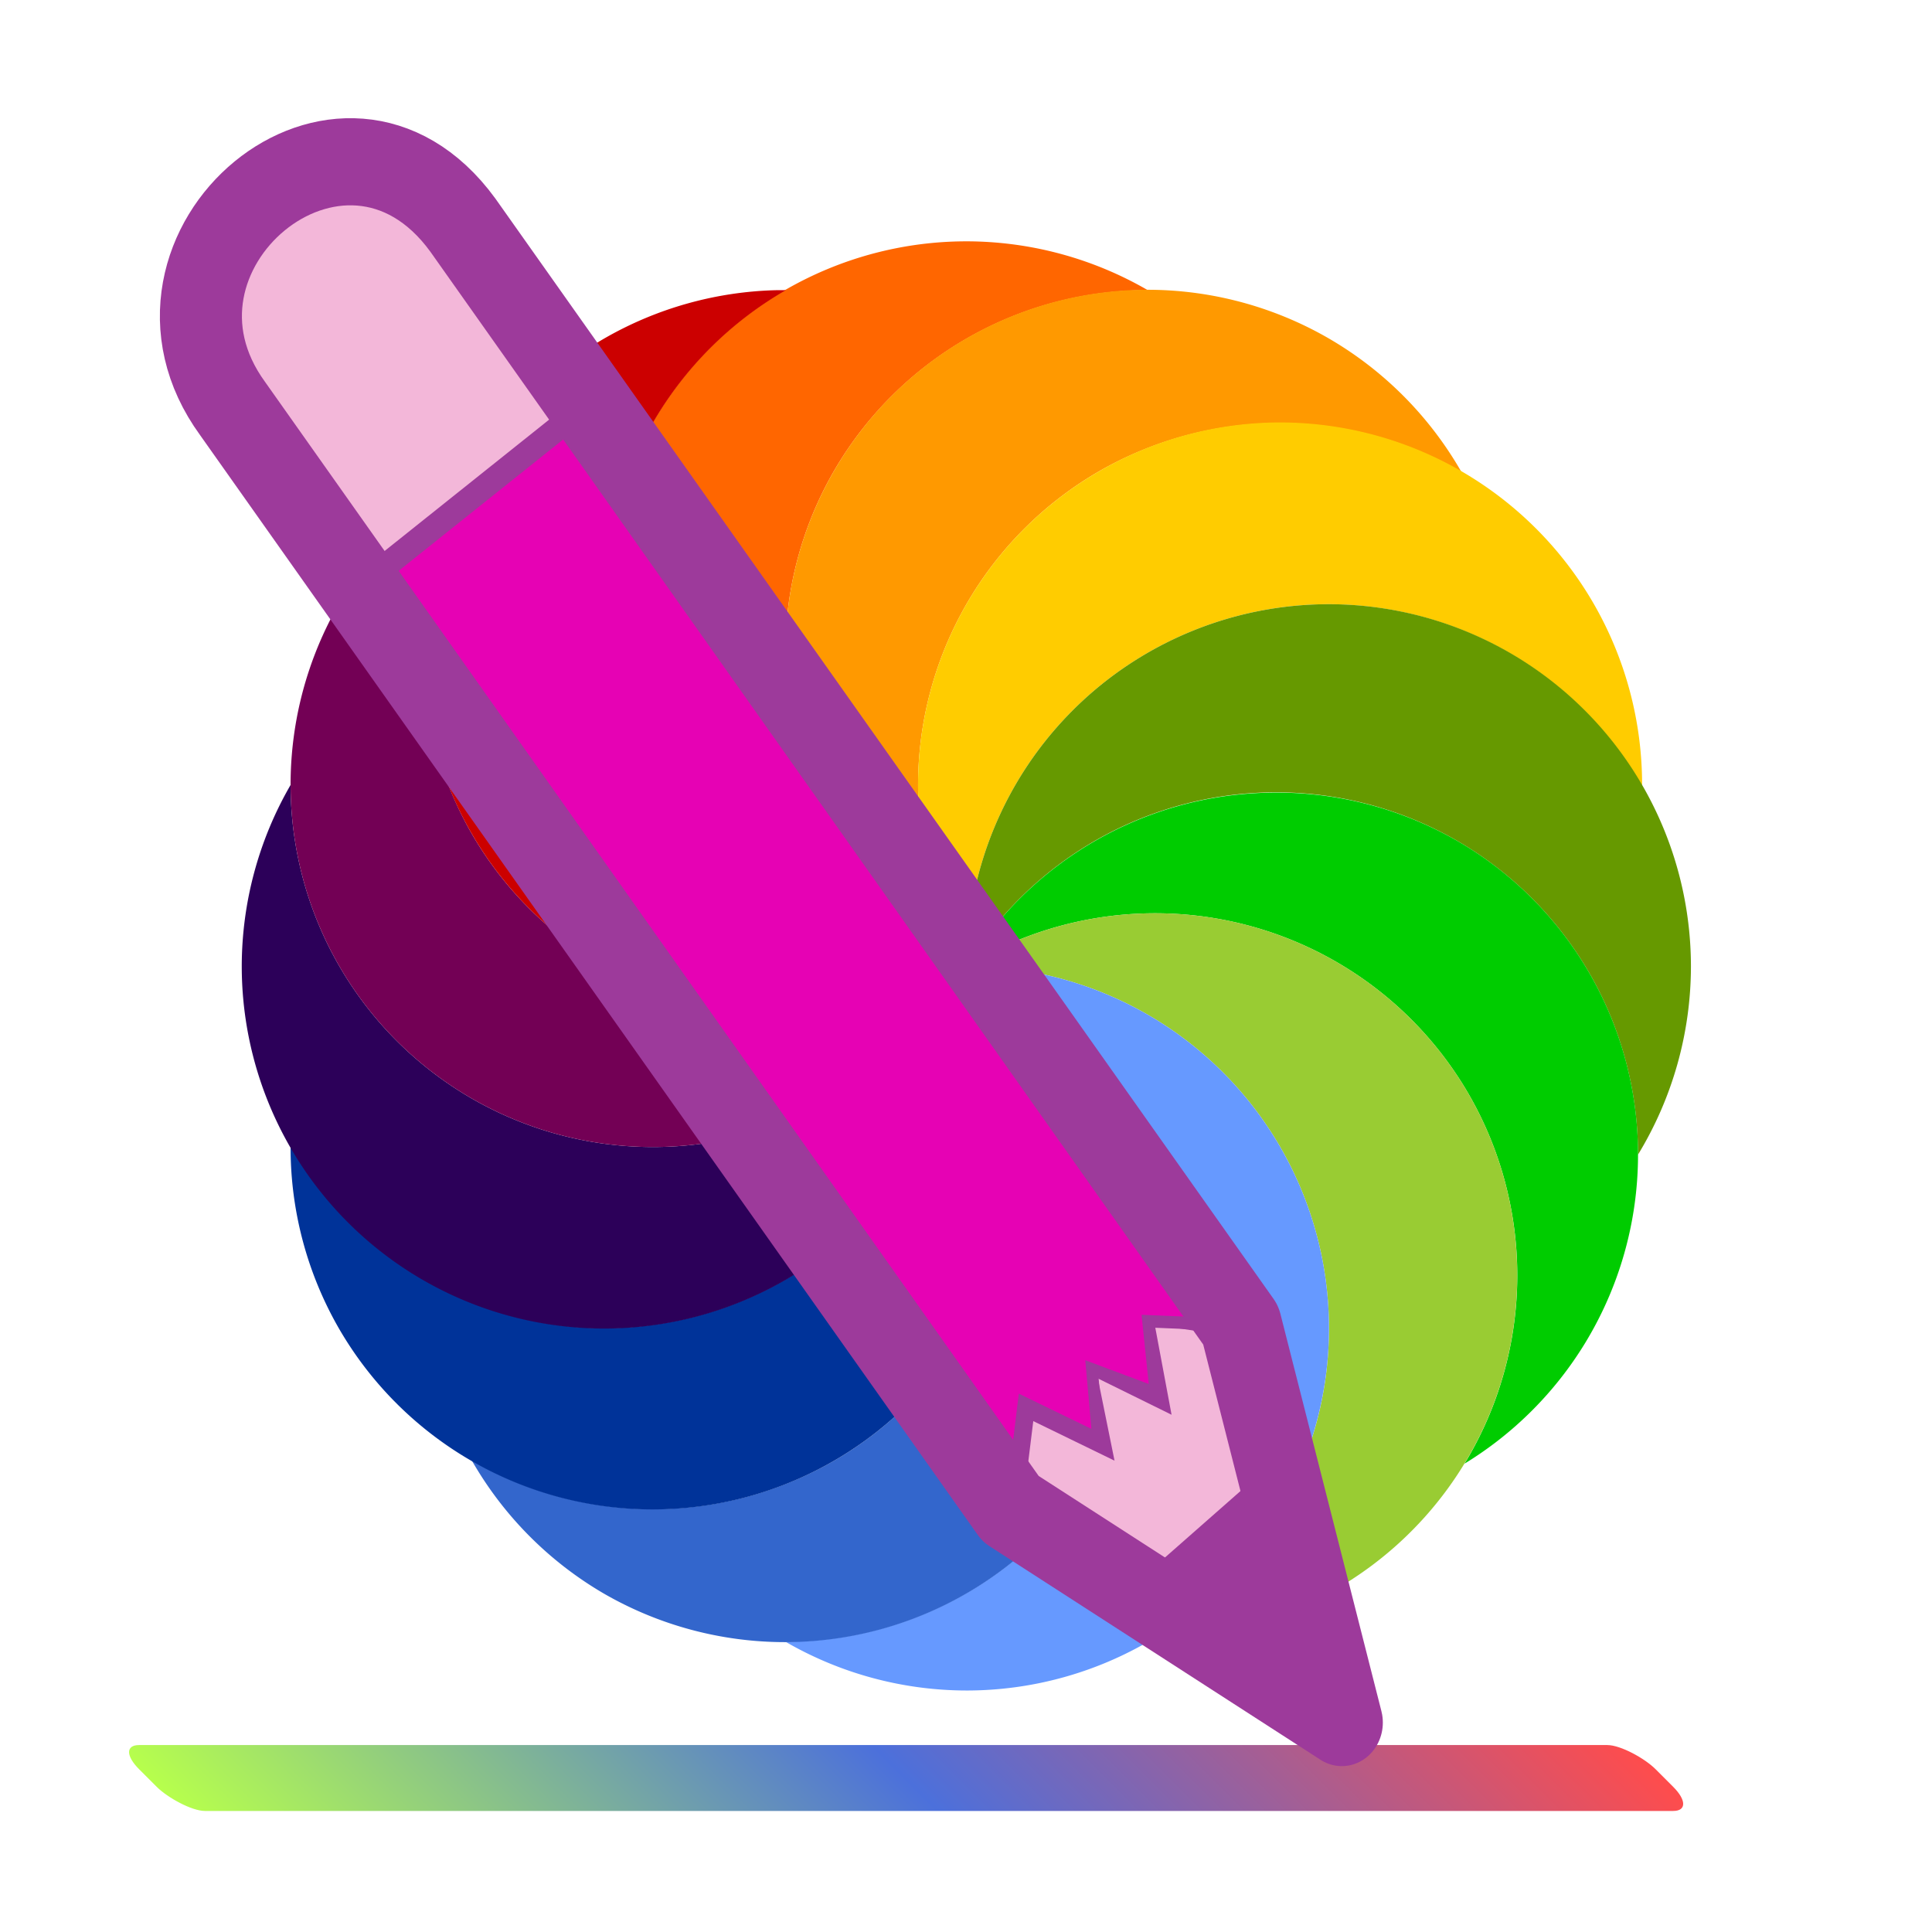 <?xml version="1.0" encoding="UTF-8" standalone="no"?>
<svg
   xmlns:dc="http://purl.org/dc/elements/1.1/"
   xmlns:cc="http://creativecommons.org/ns#"
   xmlns:rdf="http://www.w3.org/1999/02/22-rdf-syntax-ns#"
   xmlns:svg="http://www.w3.org/2000/svg"
   xmlns="http://www.w3.org/2000/svg"
   xmlns:xlink="http://www.w3.org/1999/xlink"
   xmlns:sodipodi="http://sodipodi.sourceforge.net/DTD/sodipodi-0.dtd"
   xmlns:inkscape="http://www.inkscape.org/namespaces/inkscape"
   enable-background="new 0 0 128 128"
   height="16"
   viewBox="0 0 16 16"
   width="16"
   version="1.1"
   id="svg159"
   sodipodi:docname="sc_xlinecolor.svg"
   inkscape:version="0.92.4 (5da689c313, 2019-01-14)"
   inkscape:export-filename="/home/ing/Documents/PROJECT_SRIKANDI/3_272 (mba alita)/REVISI_SC/sc_xlinecolor.png"
   inkscape:export-xdpi="96"
   inkscape:export-ydpi="96">
  <defs
     id="defs163" />
  <sodipodi:namedview
     pagecolor="#ffffff"
     bordercolor="#666666"
     borderopacity="1"
     objecttolerance="10"
     gridtolerance="10"
     guidetolerance="10"
     inkscape:pageopacity="0"
     inkscape:pageshadow="2"
     inkscape:window-width="1600"
     inkscape:window-height="836"
     id="namedview161"
     showgrid="true"
     inkscape:zoom="29.5"
     inkscape:cx="0.63789565"
     inkscape:cy="6.1275758"
     inkscape:window-x="0"
     inkscape:window-y="27"
     inkscape:window-maximized="1"
     inkscape:current-layer="svg159">
    <inkscape:grid
       type="xygrid"
       id="grid972"
       spacingx="0.5"
       spacingy="0.5"
       empspacing="2" />
  </sodipodi:namedview>
  <linearGradient
     id="a">
    <stop
       offset="0"
       id="stop2" />
    <stop
       offset="1"
       stop-opacity="0"
       id="stop4" />
  </linearGradient>
  <radialGradient
     id="b"
     cx="65.693"
     cy="124.275"
     gradientTransform="matrix(0.139,0,0,0.016,16.75,13.125)"
     gradientUnits="userSpaceOnUse"
     r="57.566"
     xlink:href="#a" />
  <radialGradient
     id="c"
     cx="49.012"
     cy="2.674"
     gradientTransform="matrix(1.569,0,0,0.29,-174.115,-81.54)"
     gradientUnits="userSpaceOnUse"
     r="1.725">
    <stop
       offset="0"
       stop-color="#fff"
       stop-opacity=".55"
       id="stop8" />
    <stop
       offset="1"
       stop-opacity="0"
       id="stop10" />
  </radialGradient>
  <linearGradient
     id="d"
     gradientTransform="matrix(1.838,0,0,1.838,38.923,-73.634)"
     gradientUnits="userSpaceOnUse"
     x1="46.052"
     x2="46.052"
     xlink:href="#q"
     y1="3.1"
     y2="2.396" />
  <radialGradient
     id="e"
     cx="49.012"
     cy="2.674"
     gradientTransform="matrix(1.581,0,0,0.29,6.107,-81.54)"
     gradientUnits="userSpaceOnUse"
     r="1.725">
    <stop
       offset="0"
       stop-color="#fff"
       stop-opacity=".55"
       id="stop14" />
    <stop
       offset="1"
       stop-color="#fff"
       stop-opacity="0"
       id="stop16" />
  </radialGradient>
  <linearGradient
     id="f"
     gradientTransform="matrix(2.371,0,0,2.385,-25.791,-87.078)"
     gradientUnits="userSpaceOnUse"
     x1="46.052"
     x2="46.052"
     xlink:href="#q"
     y1="3.1"
     y2="2.396" />
  <linearGradient
     id="g"
     gradientTransform="matrix(1.676,1.695,-1.69,1.683,43.128,-80.23)"
     gradientUnits="userSpaceOnUse"
     x1="48.499"
     x2="48.733"
     xlink:href="#p"
     y1=".812"
     y2="2.366" />
  <radialGradient
     id="h"
     cx="49.012"
     cy="2.674"
     gradientTransform="matrix(2.384,0,0,0.29,-26.412,-81.54)"
     gradientUnits="userSpaceOnUse"
     r="1.725">
    <stop
       offset="0"
       stop-color="#fff"
       id="stop21" />
    <stop
       offset="1"
       stop-color="#252525"
       stop-opacity="0"
       id="stop23" />
  </radialGradient>
  <linearGradient
     id="i"
     gradientTransform="matrix(2.384,0,0,2.385,-26.412,-87.078)"
     gradientUnits="userSpaceOnUse"
     x1="48.915"
     x2="48.913"
     y1="2.972"
     y2="2.555">
    <stop
       offset="0"
       stop-color="#252525"
       id="stop26" />
    <stop
       offset="1"
       stop-color="#252525"
       stop-opacity="0"
       id="stop28" />
  </linearGradient>
  <radialGradient
     id="j"
     cx="49.01"
     cy="8.495"
     fx="47.371"
     fy="6.77"
     gradientTransform="matrix(1.676,1.695,-0.637,0.634,34.183,-71.321)"
     gradientUnits="userSpaceOnUse"
     r="3.975">
    <stop
       offset="0"
       stop-color="#fff"
       id="stop31" />
    <stop
       offset="1"
       stop-color="#aeaeae"
       id="stop33" />
  </radialGradient>
  <radialGradient
     id="k"
     cx="34.678"
     cy="7.462"
     gradientTransform="matrix(-1.51,0.003,-1.1671e-4,-0.009,87.052,7.439)"
     gradientUnits="userSpaceOnUse"
     r="47.595"
     xlink:href="#p" />
  <radialGradient
     id="l"
     cx="34.678"
     cy="7.462"
     gradientTransform="matrix(1,-0.008,5.6661e-4,0.02,-0.001,7.581)"
     gradientUnits="userSpaceOnUse"
     r="47.595">
    <stop
       offset="0"
       stop-color="#fff"
       stop-opacity=".683"
       id="stop37" />
    <stop
       offset="1"
       stop-color="#fff"
       stop-opacity="0"
       id="stop39" />
  </radialGradient>
  <radialGradient
     id="m"
     cx="89.455"
     cy="100.747"
     gradientTransform="matrix(0.081,0.081,-1.035,1.041,187.597,-63.008)"
     gradientUnits="userSpaceOnUse"
     r="47.746">
    <stop
       offset="0"
       stop-color="#2d2d2d"
       id="stop42" />
    <stop
       offset=".5"
       id="stop44" />
    <stop
       offset="1"
       id="stop46" />
  </radialGradient>
  <radialGradient
     id="n"
     cx="15.727"
     cy="58.09"
     gradientTransform="matrix(2.331,2.403,-34.47,34.185,2042.51,-1974.86)"
     gradientUnits="userSpaceOnUse"
     r="2.614">
    <stop
       offset="0"
       stop-color="#252525"
       id="stop49" />
    <stop
       offset=".5"
       stop-color="#252525"
       id="stop51" />
    <stop
       offset=".75"
       stop-color="#252525"
       id="stop53" />
    <stop
       offset="1"
       id="stop55" />
  </radialGradient>
  <radialGradient
     id="o"
     cx="42.618"
     cy="120.642"
     gradientTransform="matrix(1.846,2.104,-19.074,16.758,2262.469,-2019.342)"
     gradientUnits="userSpaceOnUse"
     r="3.407">
    <stop
       offset="0"
       stop-color="#b4942a"
       id="stop58" />
    <stop
       offset="1"
       stop-color="#e4dcc9"
       id="stop60" />
  </radialGradient>
  <linearGradient
     id="p">
    <stop
       offset="0"
       stop-color="#fff"
       id="stop63" />
    <stop
       offset="1"
       stop-color="#fff"
       stop-opacity="0"
       id="stop65" />
  </linearGradient>
  <linearGradient
     id="q">
    <stop
       offset="0"
       id="stop68" />
    <stop
       offset="1"
       stop-color="#131313"
       stop-opacity="0"
       id="stop70" />
  </linearGradient>
  <linearGradient
     id="r"
     gradientUnits="userSpaceOnUse"
     x1="-119.748"
     x2="-19.28"
     y1="170.733"
     y2="170.733"
     gradientTransform="matrix(0.125,0,0,0.125,1.468,-0.515)">
    <stop
       offset="0"
       stop-color="#b7ff4c"
       id="stop73" />
    <stop
       offset=".5"
       stop-color="#4c70db"
       id="stop75" />
    <stop
       offset="1"
       stop-color="#ff4c4c"
       id="stop77" />
  </linearGradient>
  <linearGradient
     id="s"
     gradientUnits="userSpaceOnUse"
     x1="-71.698"
     x2="-71.698"
     xlink:href="#a"
     y1="173.822"
     y2="168.753"
     gradientTransform="matrix(0.125,0,0,0.125,12.468,6.557)" />
  <g
     id="g1029"
     transform="matrix(3.78,0,0,3.78,-24.25,-0.5)">
    <path
       inkscape:connector-curvature="0"
       id="path941"
       d="m 8.533,0.661 a 0.794,0.794 0 0 0 -0.794,0.794 0.794,0.794 0 0 0 0.794,0.794 A 0.794,0.794 0 0 1 8.242,1.165 0.794,0.794 0 0 1 8.93,0.768 0.794,0.794 0 0 0 8.533,0.661 Z"
       style="opacity:1;fill:#ff6600;fill-opacity:1;stroke:none;stroke-width:0.132;stroke-linecap:round;stroke-linejoin:round;stroke-miterlimit:4;stroke-dasharray:none;stroke-opacity:1" />
    <path
       inkscape:connector-curvature="0"
       id="circle943"
       d="M 8.892,0.768 A 0.794,0.794 0 0 0 8.242,1.165 0.794,0.794 0 0 0 8.533,2.249 0.794,0.794 0 0 1 8.823,1.165 0.794,0.794 0 0 1 9.617,1.166 0.794,0.794 0 0 0 9.327,0.874 0.794,0.794 0 0 0 8.892,0.768 Z"
       style="opacity:1;fill:#ff9900;fill-opacity:1;stroke:none;stroke-width:0.132;stroke-linecap:round;stroke-linejoin:round;stroke-miterlimit:4;stroke-dasharray:none;stroke-opacity:1" />
    <path
       inkscape:connector-curvature="0"
       id="circle945"
       d="M 9.202,1.058 A 0.794,0.794 0 0 0 8.823,1.165 0.794,0.794 0 0 0 8.533,2.249 0.794,0.794 0 0 1 9.327,1.456 0.794,0.794 0 0 1 10.013,1.854 0.794,0.794 0 0 0 9.907,1.455 0.794,0.794 0 0 0 9.202,1.058 Z"
       style="opacity:1;fill:#ffcc00;fill-opacity:1;stroke:none;stroke-width:0.132;stroke-linecap:round;stroke-linejoin:round;stroke-miterlimit:4;stroke-dasharray:none;stroke-opacity:1" />
    <path
       inkscape:connector-curvature="0"
       id="circle947"
       d="M 9.327,1.456 A 0.794,0.794 0 0 0 8.533,2.249 0.794,0.794 0 0 1 9.624,1.984 0.794,0.794 0 0 1 10.004,2.662 0.794,0.794 0 0 0 10.12,2.25 0.794,0.794 0 0 0 9.327,1.456 Z"
       style="opacity:1;fill:#669900;fill-opacity:1;stroke:none;stroke-width:0.132;stroke-linecap:round;stroke-linejoin:round;stroke-miterlimit:4;stroke-dasharray:none;stroke-opacity:1" />
    <path
       inkscape:connector-curvature="0"
       id="circle951"
       d="M 9.192,1.869 A 0.794,0.794 0 0 0 8.533,2.249 0.794,0.794 0 0 1 9.624,2.514 0.794,0.794 0 0 1 9.624,3.339 0.794,0.794 0 0 0 9.888,3.075 0.794,0.794 0 0 0 9.624,1.984 0.794,0.794 0 0 0 9.192,1.869 Z"
       style="opacity:1;fill:#00cc00;fill-opacity:1;stroke:none;stroke-width:0.132;stroke-linecap:round;stroke-linejoin:round;stroke-miterlimit:4;stroke-dasharray:none;stroke-opacity:1" />
    <path
       inkscape:connector-curvature="0"
       id="circle953"
       d="M 8.909,2.134 A 0.794,0.794 0 0 0 8.533,2.249 0.794,0.794 0 0 1 9.327,3.042 0.794,0.794 0 0 1 8.947,3.72 0.794,0.794 0 0 0 9.359,3.604 0.794,0.794 0 0 0 9.624,2.514 0.794,0.794 0 0 0 8.909,2.134 Z"
       style="opacity:1;fill:#99cc33;fill-opacity:1;stroke:none;stroke-width:0.132;stroke-linecap:round;stroke-linejoin:round;stroke-miterlimit:4;stroke-dasharray:none;stroke-opacity:1" />
    <path
       inkscape:connector-curvature="0"
       id="circle949"
       d="M 8.533,2.249 A 0.794,0.794 0 0 1 8.823,3.333 0.794,0.794 0 0 1 8.136,3.729 0.794,0.794 0 0 0 8.534,3.836 0.794,0.794 0 0 0 9.327,3.042 0.794,0.794 0 0 0 8.533,2.249 Z"
       style="opacity:1;fill:#6699ff;fill-opacity:1;stroke:none;stroke-width:0.132;stroke-linecap:round;stroke-linejoin:round;stroke-miterlimit:4;stroke-dasharray:none;stroke-opacity:1" />
    <path
       inkscape:connector-curvature="0"
       id="circle957"
       d="M 8.533,2.249 A 0.794,0.794 0 0 1 8.242,3.333 0.794,0.794 0 0 1 7.449,3.332 0.794,0.794 0 0 0 7.739,3.624 0.794,0.794 0 0 0 8.823,3.333 0.794,0.794 0 0 0 8.533,2.249 Z"
       style="opacity:1;fill:#3366cc;fill-opacity:1;stroke:none;stroke-width:0.132;stroke-linecap:round;stroke-linejoin:round;stroke-miterlimit:4;stroke-dasharray:none;stroke-opacity:1" />
    <path
       inkscape:connector-curvature="0"
       id="circle959"
       d="M 8.533,2.249 A 0.794,0.794 0 0 1 7.739,3.042 0.794,0.794 0 0 1 7.052,2.644 0.794,0.794 0 0 0 7.158,3.043 0.794,0.794 0 0 0 8.242,3.333 0.794,0.794 0 0 0 8.533,2.249 Z"
       style="opacity:1;fill:#003399;fill-opacity:1;stroke:none;stroke-width:0.132;stroke-linecap:round;stroke-linejoin:round;stroke-miterlimit:4;stroke-dasharray:none;stroke-opacity:1" />
    <path
       inkscape:connector-curvature="0"
       id="circle955"
       d="m 7.052,1.852 a 0.794,0.794 0 0 0 -0.107,0.397 0.794,0.794 0 0 0 0.794,0.794 0.794,0.794 0 0 0 0.794,-0.794 A 0.794,0.794 0 0 1 7.449,2.539 0.794,0.794 0 0 1 7.052,1.852 Z"
       style="opacity:1;fill:#2c0059;fill-opacity:1;stroke:none;stroke-width:0.132;stroke-linecap:round;stroke-linejoin:round;stroke-miterlimit:4;stroke-dasharray:none;stroke-opacity:1" />
    <path
       inkscape:connector-curvature="0"
       id="circle961"
       d="M 7.45,1.165 A 0.794,0.794 0 0 0 7.158,1.455 0.794,0.794 0 0 0 7.449,2.539 0.794,0.794 0 0 0 8.533,2.249 0.794,0.794 0 0 1 7.449,1.959 a 0.794,0.794 0 0 1 0.001,-0.794 z"
       style="opacity:1;fill:#730055;fill-opacity:1;stroke:none;stroke-width:0.132;stroke-linecap:round;stroke-linejoin:round;stroke-miterlimit:4;stroke-dasharray:none;stroke-opacity:1" />
    <path
       inkscape:connector-curvature="0"
       id="path977"
       d="M 8.117,0.768 A 0.794,0.794 0 0 0 7.739,0.874 0.794,0.794 0 0 0 7.449,1.959 0.794,0.794 0 0 0 8.533,2.249 0.794,0.794 0 0 1 7.739,1.455 0.794,0.794 0 0 1 8.137,0.768 0.794,0.794 0 0 0 8.117,0.768 Z"
       style="opacity:1;fill:#cc0000;fill-opacity:1;stroke:none;stroke-width:0.132;stroke-linecap:round;stroke-linejoin:round;stroke-miterlimit:4;stroke-dasharray:none;stroke-opacity:1" />
  </g>
  <rect
     height="0.772"
     rx="0.2"
     ry="0.283"
     transform="matrix(1,0,0.707,0.707,0,0)"
     width="12.559"
     x="-13.5"
     y="20.441"
     id="rect83"
     style="fill:url(#r);stroke-width:0.125" />
  <g
     id="g1051"
     transform="matrix(-1.192,0,0,1.266,20.044,-1.062)"
     style="stroke-width:0.814">
    <path
       sodipodi:nodetypes="cccccc"
       inkscape:connector-curvature="0"
       id="path975"
       d="M 13.9,1.911 12.699,3.51 14.298,4.712 15.499,3.112 15,2.112 Z"
       style="fill:#f3b7d9;stroke:#9d3a9b;stroke-width:0.244;stroke-linecap:butt;stroke-linejoin:miter;stroke-miterlimit:4;stroke-dasharray:none;stroke-opacity:1" />
    <path
       sodipodi:nodetypes="ccccccccc"
       inkscape:connector-curvature="0"
       id="path973"
       d="M 7.794,11.707 8.195,9.507 8.895,9.408 8.787,9.952 9.302,9.713 9.186,10.252 l 0.517,-0.237 0.091,0.693 -2.001,0.999"
       style="fill:#f3b7d9;stroke:#9d3a9b;stroke-width:0.163;stroke-linecap:butt;stroke-linejoin:miter;stroke-miterlimit:4;stroke-dasharray:none;stroke-opacity:1" />
    <path
       inkscape:connector-curvature="0"
       id="path979"
       d="M 8.134,10.593 8.676,11.042 7.794,11.715 Z"
       style="fill:#9d3a9b;stroke:#9d3a9b;stroke-width:0.081;stroke-linecap:butt;stroke-linejoin:miter;stroke-miterlimit:4;stroke-dasharray:none;stroke-opacity:1" />
    <path
       inkscape:connector-curvature="0"
       id="path977-3"
       d="M 12.699,3.51 14.298,4.712 9.794,10.709 9.704,10.015 9.186,10.252 9.229,9.796 8.787,9.952 8.839,9.482 8.195,9.507 Z"
       style="fill:#e602b4;stroke:#9d3a9b;stroke-width:0.081;stroke-linecap:butt;stroke-linejoin:miter;stroke-miterlimit:4;stroke-dasharray:none;stroke-opacity:1" />
    <path
       sodipodi:nodetypes="cccccc"
       inkscape:connector-curvature="0"
       id="path971"
       d="M 13.6,2.311 8.195,9.507 7.493,12.107 9.794,10.709 15.199,3.512 C 15.998,2.479 14.433,1.235 13.6,2.311 Z"
       style="fill:none;stroke:#9d3a9b;stroke-width:0.57;stroke-linecap:butt;stroke-linejoin:round;stroke-miterlimit:4;stroke-dasharray:none;stroke-opacity:1" />
  </g>
</svg>
